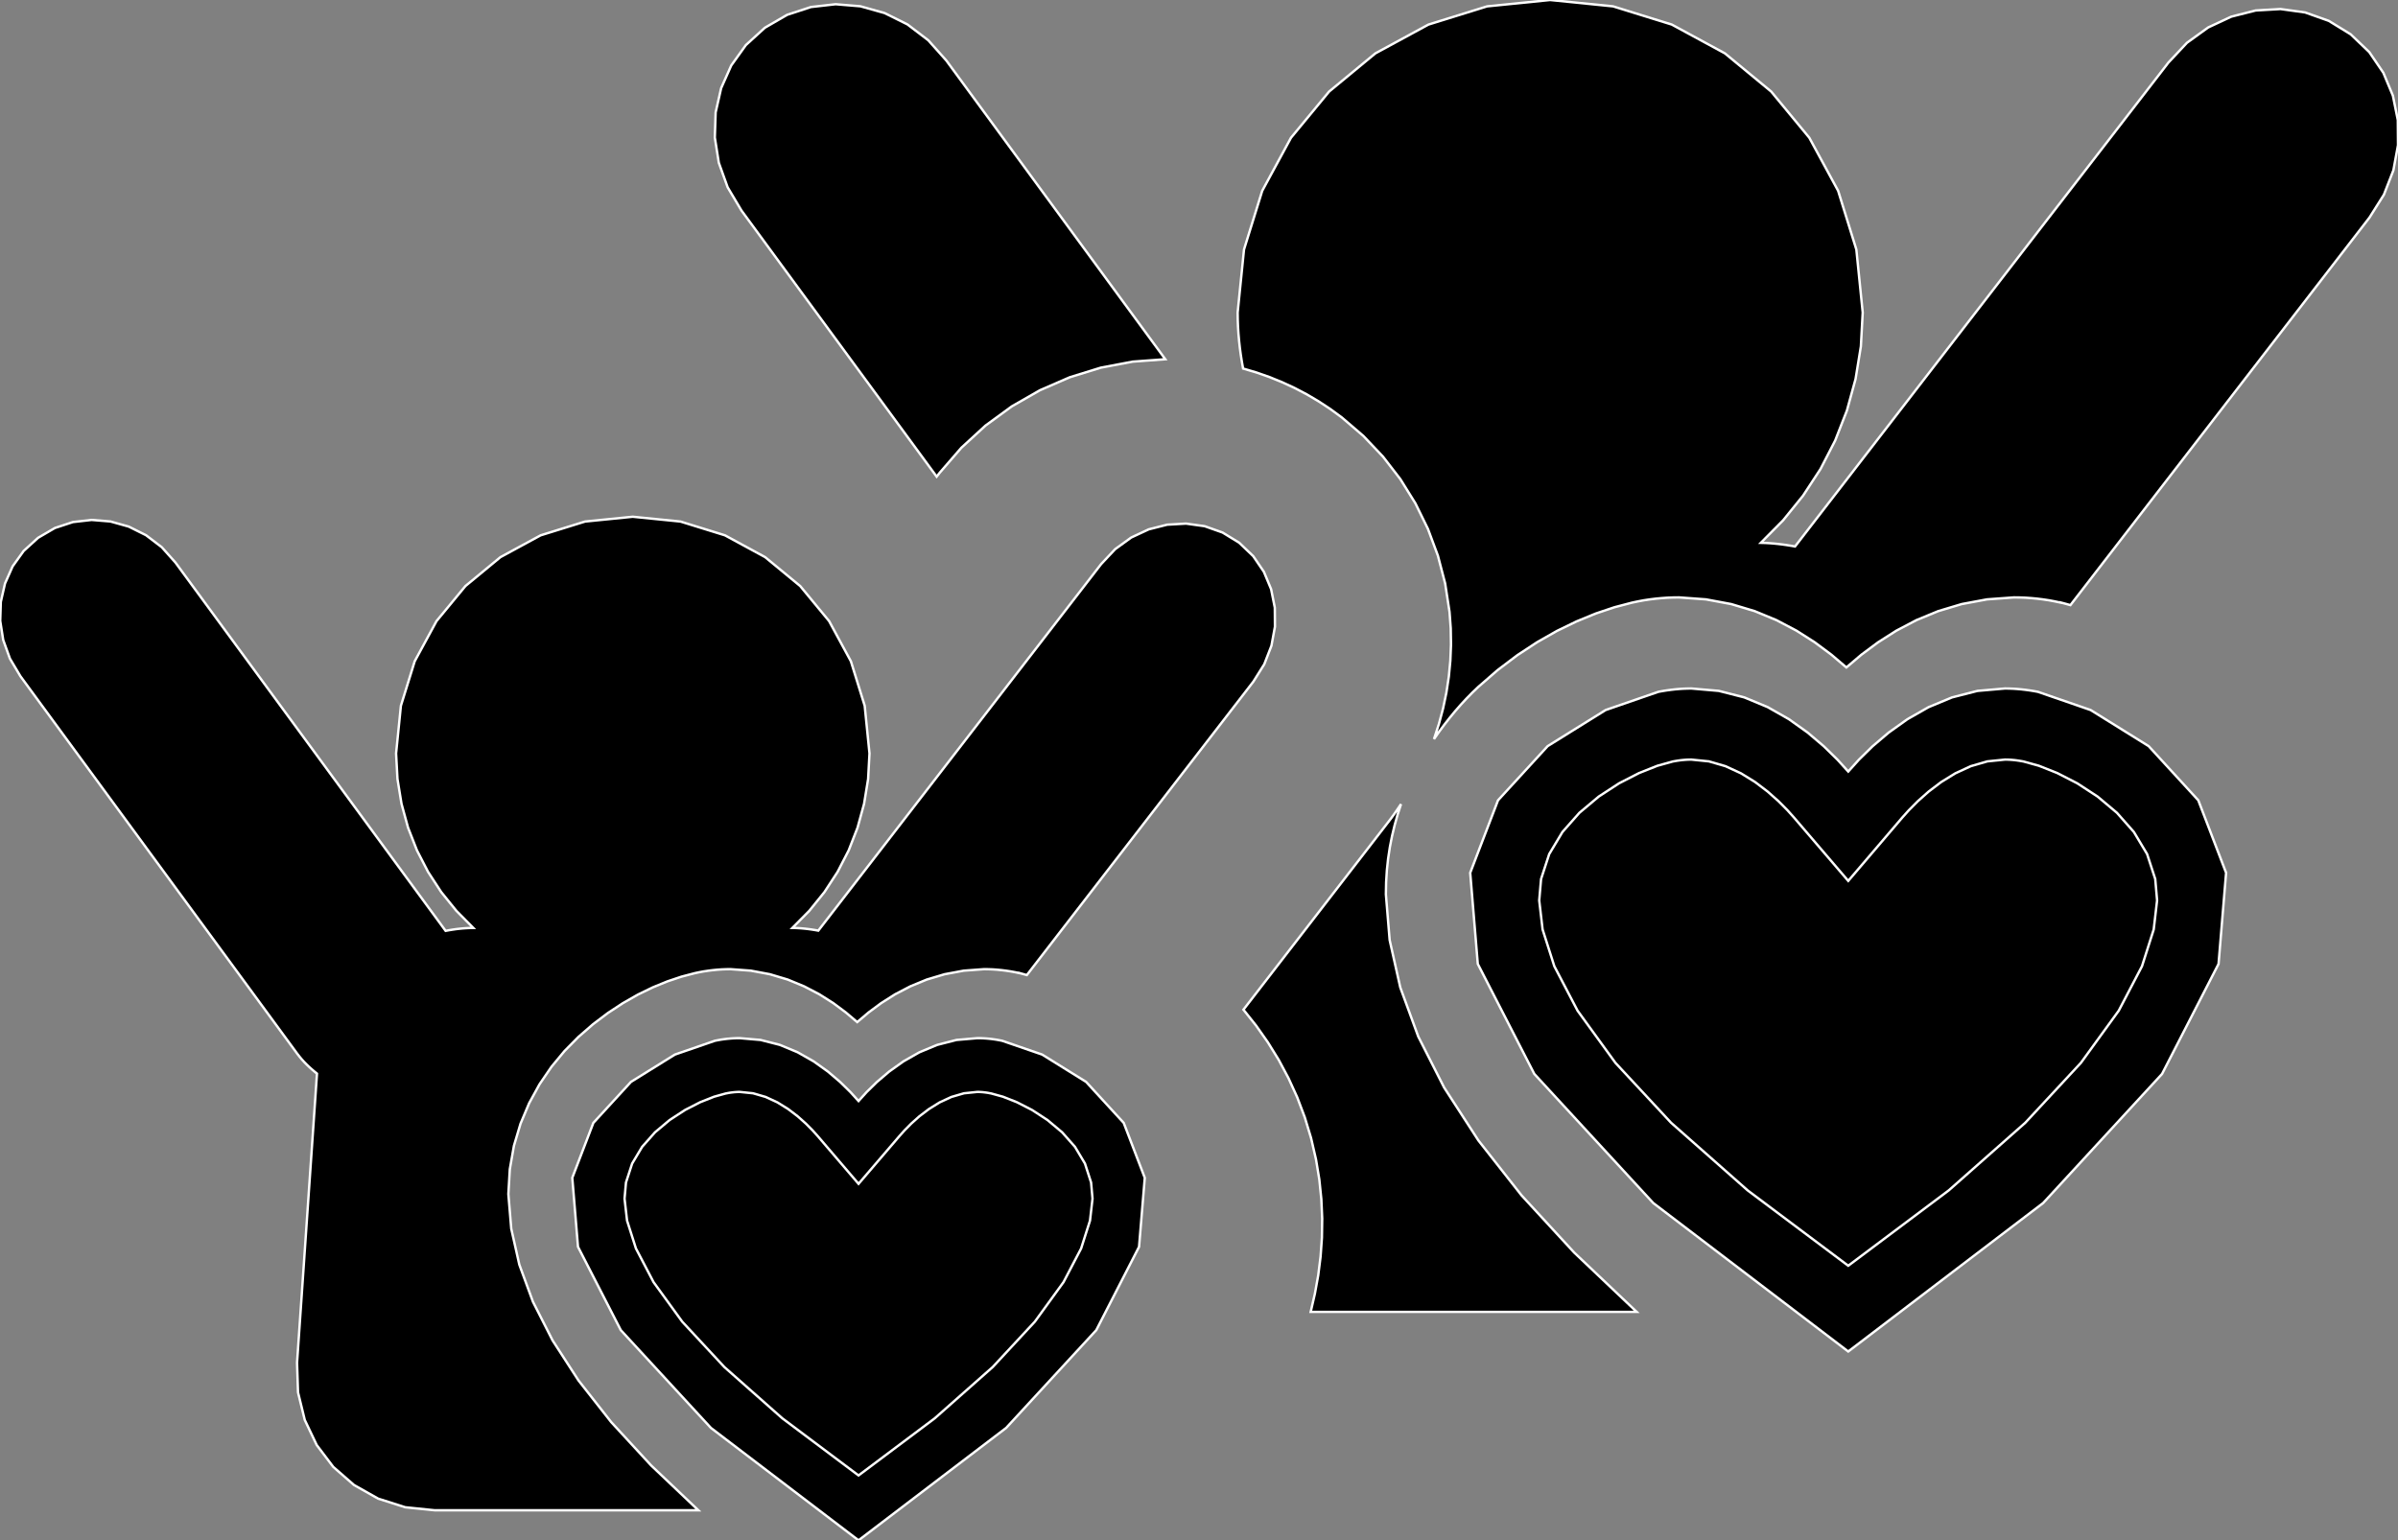 <?xml version="1.0" encoding="utf-8" ?>
<svg baseProfile="full" height="64.24" version="1.1" width="99.979" xmlns="http://www.w3.org/2000/svg" xmlns:ev="http://www.w3.org/2001/xml-events" xmlns:xlink="http://www.w3.org/1999/xlink"><rect width="100%" height="100%" fill="#808080" stroke="none"/><defs><clipPath /></defs><polygon points="35.795,64.24 35.795,64.24 29.639,59.551 29.639,59.551 25.882,55.473 25.882,55.473 24.098,51.999 24.098,51.999 23.86,49.121 23.86,49.121 24.738,46.831 24.738,46.831 26.307,45.12 26.307,45.12 28.139,43.981 28.139,43.981 29.806,43.406 29.806,43.406 29.939,43.38 29.939,43.38 30.071,43.357 30.071,43.357 30.203,43.338 30.203,43.338 30.333,43.323 30.333,43.323 30.463,43.311 30.463,43.311 30.59,43.303 30.59,43.303 30.717,43.298 30.717,43.298 30.842,43.297 30.842,43.297 31.711,43.372 31.711,43.372 32.517,43.578 32.517,43.578 33.256,43.886 33.256,43.886 33.924,44.266 33.924,44.266 34.516,44.689 34.516,44.689 35.028,45.125 35.028,45.125 35.456,45.545 35.456,45.545 35.795,45.919 35.795,45.919 36.133,45.545 36.133,45.545 36.561,45.125 36.561,45.125 37.073,44.689 37.073,44.689 37.665,44.266 37.665,44.266 38.333,43.886 38.333,43.886 39.072,43.578 39.072,43.578 39.878,43.372 39.878,43.372 40.747,43.297 40.747,43.297 40.874,43.298 40.874,43.298 41.002,43.303 41.002,43.303 41.13,43.311 41.13,43.311 41.258,43.323 41.258,43.323 41.388,43.338 41.388,43.338 41.519,43.357 41.519,43.357 41.65,43.38 41.65,43.38 41.783,43.406 41.783,43.406 43.45,43.981 43.45,43.981 45.282,45.12 45.282,45.12 46.851,46.831 46.851,46.831 47.729,49.121 47.729,49.121 47.49,51.999 47.49,51.999 45.707,55.473 45.707,55.473 41.95,59.551 41.95,59.551" stroke="white" stroke-width="0.1" /><polygon points="52.257,28.425 52.257,28.425 42.812,40.665 42.812,40.665 42.774,40.655 42.774,40.655 42.735,40.644 42.735,40.644 42.696,40.634 42.696,40.634 42.657,40.623 42.657,40.623 42.618,40.612 42.618,40.612 42.58,40.602 42.58,40.602 42.542,40.591 42.542,40.591 42.505,40.58 42.505,40.58 42.505,40.585 42.505,40.585 42.317,40.545 42.317,40.545 42.13,40.511 42.13,40.511 41.943,40.483 41.943,40.483 41.759,40.46 41.759,40.46 41.575,40.442 41.575,40.442 41.393,40.429 41.393,40.429 41.212,40.422 41.212,40.422 41.033,40.419 41.033,40.419 40.18,40.482 40.18,40.482 39.382,40.631 39.382,40.631 38.639,40.853 38.639,40.853 37.952,41.137 37.952,41.137 37.318,41.468 37.318,41.468 36.739,41.835 36.739,41.835 36.212,42.226 36.212,42.226 35.739,42.627 35.739,42.627 35.266,42.226 35.266,42.226 34.741,41.835 34.741,41.835 34.162,41.468 34.162,41.468 33.529,41.137 33.529,41.137 32.842,40.853 32.842,40.853 32.1,40.631 32.1,40.631 31.304,40.482 31.304,40.482 30.451,40.419 30.451,40.419 30.271,40.422 30.271,40.422 30.09,40.429 30.09,40.429 29.907,40.442 29.907,40.442 29.722,40.46 29.722,40.46 29.537,40.483 29.537,40.483 29.35,40.511 29.35,40.511 29.162,40.545 29.162,40.545 28.973,40.585 28.973,40.585 28.412,40.732 28.412,40.732 27.825,40.929 27.825,40.929 27.219,41.177 27.219,41.177 26.6,41.478 26.6,41.478 25.974,41.834 25.974,41.834 25.347,42.246 25.347,42.246 24.726,42.715 24.726,42.715 24.118,43.244 24.118,43.244 23.537,43.833 23.537,43.833 22.992,44.491 22.992,44.491 22.496,45.217 22.496,45.217 22.061,46.01 22.061,46.01 21.701,46.866 21.701,46.866 21.427,47.785 21.427,47.785 21.255,48.763 21.255,48.763 21.195,49.799 21.195,49.799 21.315,51.243 21.315,51.243 21.651,52.74 21.651,52.74 22.22,54.291 22.22,54.291 23.038,55.902 23.038,55.902 24.12,57.574 24.12,57.574 25.483,59.31 25.483,59.31 27.143,61.113 27.143,61.113 29.116,62.987 29.116,62.987 18.126,62.987 18.126,62.987 16.896,62.861 16.896,62.861 15.766,62.501 15.766,62.501 14.758,61.932 14.758,61.932 13.896,61.179 13.896,61.179 13.205,60.267 13.205,60.267 12.707,59.221 12.707,59.221 12.425,58.068 12.425,58.068 12.385,56.831 12.385,56.831 13.211,44.845 13.211,44.845 13.212,44.837 13.212,44.837 13.212,44.828 13.212,44.828 13.213,44.819 13.213,44.819 13.213,44.81 13.213,44.81 13.214,44.801 13.214,44.801 13.214,44.793 13.214,44.793 13.215,44.784 13.215,44.784 13.215,44.775 13.215,44.775 13.103,44.684 13.103,44.684 12.993,44.59 12.993,44.59 12.885,44.492 12.885,44.492 12.78,44.391 12.78,44.391 12.677,44.286 12.677,44.286 12.578,44.176 12.578,44.176 12.483,44.062 12.483,44.062 12.392,43.944 12.392,43.944 0.851,28.202 0.851,28.202 0.414,27.467 0.414,27.467 0.134,26.69 0.134,26.69 0.009,25.894 0.009,25.894 0.034,25.102 0.034,25.102 0.208,24.336 0.208,24.336 0.526,23.62 0.526,23.62 0.987,22.977 0.987,22.977 1.587,22.43 1.587,22.43 2.289,22.02 2.289,22.02 3.041,21.773 3.041,21.773 3.82,21.684 3.82,21.684 4.603,21.748 4.603,21.748 5.367,21.962 5.367,21.962 6.089,22.322 6.089,22.322 6.745,22.822 6.745,22.822 7.314,23.46 7.314,23.46 18.579,38.822 18.579,38.822 18.722,38.795 18.722,38.795 18.865,38.772 18.865,38.772 19.008,38.751 19.008,38.751 19.152,38.734 19.152,38.734 19.297,38.72 19.297,38.72 19.442,38.71 19.442,38.71 19.587,38.703 19.587,38.703 19.734,38.7 19.734,38.7 19.028,37.987 19.028,37.987 18.398,37.207 18.398,37.207 17.848,36.364 17.848,36.364 17.384,35.465 17.384,35.465 17.012,34.516 17.012,34.516 16.74,33.522 16.74,33.522 16.572,32.489 16.572,32.489 16.514,31.423 16.514,31.423 16.715,29.432 16.715,29.432 17.29,27.579 17.29,27.579 18.2,25.902 18.2,25.902 19.405,24.441 19.405,24.441 20.865,23.236 20.865,23.236 22.541,22.326 22.541,22.326 24.393,21.751 24.393,21.751 26.381,21.551 26.381,21.551 28.371,21.751 28.371,21.751 30.225,22.326 30.225,22.326 31.901,23.236 31.901,23.236 33.362,24.441 33.362,24.441 34.567,25.902 34.567,25.902 35.476,27.579 35.476,27.579 36.051,29.432 36.051,29.432 36.251,31.423 36.251,31.423 36.194,32.489 36.194,32.489 36.026,33.522 36.026,33.522 35.754,34.516 35.754,34.516 35.384,35.465 35.384,35.465 34.921,36.364 34.921,36.364 34.371,37.207 34.371,37.207 33.741,37.987 33.741,37.987 33.036,38.7 33.036,38.7 33.173,38.703 33.173,38.703 33.31,38.71 33.31,38.71 33.446,38.72 33.446,38.72 33.582,38.733 33.582,38.733 33.717,38.749 33.717,38.749 33.851,38.768 33.851,38.768 33.984,38.789 33.984,38.789 34.117,38.813 34.117,38.813 45.909,23.526 45.909,23.526 46.494,22.903 46.494,22.903 47.163,22.418 47.163,22.418 47.894,22.077 47.894,22.077 48.663,21.882 48.663,21.882 49.448,21.837 49.448,21.837 50.225,21.945 50.225,21.945 50.971,22.209 50.971,22.209 51.664,22.634 51.664,22.634 52.25,23.194 52.25,23.194 52.695,23.848 52.695,23.848 52.996,24.572 52.996,24.572 53.15,25.342 53.15,25.342 53.156,26.136 53.156,26.136 53.01,26.93 53.01,26.93 52.711,27.701 52.711,27.701" stroke="white" stroke-width="0.1" /><polygon points="35.795,61.534 35.795,61.534 38.971,59.152 38.971,59.152 41.388,57.014 41.388,57.014 43.145,55.121 43.145,55.121 44.341,53.472 44.341,53.472 45.075,52.068 45.075,52.068 45.445,50.907 45.445,50.907 45.55,49.99 45.55,49.99 45.49,49.316 45.49,49.316 45.235,48.526 45.235,48.526 44.818,47.828 44.818,47.828 44.283,47.223 44.283,47.223 43.672,46.711 43.672,46.711 43.029,46.292 43.029,46.292 42.396,45.968 42.396,45.968 41.816,45.739 41.816,45.739 41.333,45.605 41.333,45.605 41.26,45.591 41.26,45.591 41.187,45.577 41.187,45.577 41.113,45.566 41.113,45.566 41.04,45.557 41.04,45.557 40.967,45.549 40.967,45.549 40.894,45.544 40.894,45.544 40.82,45.54 40.82,45.54 40.747,45.539 40.747,45.539 40.191,45.596 40.191,45.596 39.666,45.749 39.666,45.749 39.177,45.975 39.177,45.975 38.732,46.252 38.732,46.252 38.335,46.553 38.335,46.553 37.994,46.858 37.994,46.858 37.715,47.14 37.715,47.14 37.503,47.377 37.503,47.377 35.795,49.372 35.795,49.372 34.089,47.377 34.089,47.377 33.876,47.14 33.876,47.14 33.596,46.858 33.596,46.858 33.255,46.554 33.255,46.554 32.858,46.252 32.858,46.252 32.412,45.975 32.412,45.975 31.923,45.749 31.923,45.749 31.398,45.596 31.398,45.596 30.842,45.539 30.842,45.539 30.769,45.54 30.769,45.54 30.695,45.544 30.695,45.544 30.622,45.549 30.622,45.549 30.549,45.557 30.549,45.557 30.475,45.566 30.475,45.566 30.401,45.577 30.401,45.577 30.327,45.591 30.327,45.591 30.253,45.605 30.253,45.605 29.771,45.739 29.771,45.739 29.193,45.968 29.193,45.968 28.562,46.292 28.562,46.292 27.919,46.711 27.919,46.711 27.309,47.223 27.309,47.223 26.773,47.828 26.773,47.828 26.356,48.526 26.356,48.526 26.099,49.316 26.099,49.316 26.039,49.99 26.039,49.99 26.144,50.907 26.144,50.907 26.514,52.068 26.514,52.068 27.248,53.472 27.248,53.472 28.444,55.121 28.444,55.121 30.201,57.014 30.201,57.014 32.618,59.152 32.618,59.152" stroke="white" stroke-width="0.1" /><polygon points="57.781,37.298 57.781,37.298 57.938,39.205 57.938,39.205 58.381,41.181 58.381,41.181 59.131,43.231 59.131,43.231 60.21,45.357 60.21,45.357 61.639,47.564 61.639,47.564 63.439,49.856 63.439,49.856 65.631,52.238 65.631,52.238 68.237,54.712 68.237,54.712 54.646,54.712 54.646,54.712 54.821,53.956 54.821,53.956 54.96,53.189 54.96,53.189 55.058,52.411 55.058,52.411 55.114,51.622 55.114,51.622 55.126,50.822 55.126,50.822 55.09,50.012 55.09,50.012 55.006,49.192 55.006,49.192 54.869,48.361 54.869,48.361 54.662,47.463 54.662,47.463 54.4,46.598 54.4,46.598 54.085,45.765 54.085,45.765 53.721,44.966 53.721,44.966 53.312,44.2 53.312,44.2 52.86,43.469 52.86,43.469 52.369,42.771 52.369,42.771 51.842,42.109 51.842,42.109 57.949,34.195 57.949,34.195 58.009,34.115 58.009,34.115 58.069,34.033 58.069,34.033 58.128,33.951 58.128,33.951 58.186,33.868 58.186,33.868 58.243,33.784 58.243,33.784 58.3,33.701 58.3,33.701 58.356,33.618 58.356,33.618 58.412,33.536 58.412,33.536 58.271,33.97 58.271,33.97 58.146,34.415 58.146,34.415 58.037,34.87 58.037,34.87 57.946,35.335 57.946,35.335 57.874,35.81 57.874,35.81 57.822,36.296 57.822,36.296 57.791,36.792 57.791,36.792" stroke="white" stroke-width="0.1" /><polygon points="31.888,1.158 31.888,1.158 32.817,0.619 32.817,0.619 33.81,0.293 33.81,0.293 34.839,0.176 34.839,0.176 35.873,0.262 35.873,0.262 36.882,0.545 36.882,0.545 37.835,1.019 37.835,1.019 38.702,1.68 38.702,1.68 39.453,2.522 39.453,2.522 48.584,14.982 48.584,14.982 47.226,15.082 47.226,15.082 45.894,15.334 45.894,15.334 44.601,15.734 44.601,15.734 43.361,16.273 43.361,16.273 42.185,16.947 42.185,16.947 41.088,17.749 41.088,17.749 40.082,18.673 40.082,18.673 39.181,19.713 39.181,19.713 39.052,19.878 39.052,19.878 30.915,8.782 30.915,8.782 30.338,7.812 30.338,7.812 29.969,6.786 29.969,6.786 29.803,5.735 29.803,5.735 29.837,4.688 29.837,4.688 30.067,3.676 30.067,3.676 30.488,2.73 30.488,2.73 31.097,1.88 31.097,1.88" stroke="white" stroke-width="0.1" /><polygon points="98.005,1.43 98.005,1.43 98.78,2.171 98.78,2.171 99.368,3.035 99.368,3.035 99.766,3.99 99.766,3.99 99.971,5.007 99.971,5.007 99.979,6.054 99.979,6.054 99.787,7.102 99.787,7.102 99.392,8.118 99.392,8.118 98.79,9.073 98.79,9.073 86.321,25.237 86.321,25.237 86.27,25.223 86.27,25.223 86.219,25.209 86.219,25.209 86.167,25.194 86.167,25.194 86.116,25.18 86.116,25.18 86.065,25.166 86.065,25.166 86.015,25.153 86.015,25.153 85.965,25.14 85.965,25.14 85.917,25.127 85.917,25.127 85.917,25.133 85.917,25.133 85.667,25.08 85.667,25.08 85.42,25.034 85.42,25.034 85.173,24.997 85.173,24.997 84.929,24.967 84.929,24.967 84.686,24.944 84.686,24.944 84.444,24.927 84.444,24.927 84.205,24.918 84.205,24.918 83.967,24.915 83.967,24.915 82.842,24.997 82.842,24.997 81.79,25.193 81.79,25.193 80.81,25.487 80.81,25.487 79.902,25.862 79.902,25.862 79.066,26.301 79.066,26.301 78.301,26.788 78.301,26.788 77.606,27.305 77.606,27.305 76.981,27.836 76.981,27.836 76.357,27.305 76.357,27.305 75.662,26.788 75.662,26.788 74.898,26.301 74.898,26.301 74.063,25.862 74.063,25.862 73.157,25.487 73.157,25.487 72.178,25.193 72.178,25.193 71.127,24.997 71.127,24.997 70.002,24.915 70.002,24.915 69.764,24.918 69.764,24.918 69.524,24.927 69.524,24.927 69.282,24.944 69.282,24.944 69.038,24.967 69.038,24.967 68.792,24.997 68.792,24.997 68.545,25.034 68.545,25.034 68.296,25.08 68.296,25.08 68.045,25.133 68.045,25.133 67.306,25.327 67.306,25.327 66.532,25.587 66.532,25.587 65.733,25.915 65.733,25.915 64.915,26.312 64.915,26.312 64.089,26.782 64.089,26.782 63.262,27.325 63.262,27.325 62.442,27.945 62.442,27.945 61.639,28.643 61.639,28.643 61.389,28.882 61.389,28.882 61.145,29.131 61.145,29.131 60.904,29.391 60.904,29.391 60.669,29.66 60.669,29.66 60.44,29.939 60.44,29.939 60.216,30.225 60.216,30.225 59.998,30.52 59.998,30.52 59.787,30.823 59.787,30.823 59.994,30.187 59.994,30.187 60.167,29.54 60.167,29.54 60.304,28.885 60.304,28.885 60.405,28.222 60.405,28.222 60.469,27.553 60.469,27.553 60.496,26.879 60.496,26.879 60.485,26.201 60.485,26.201 60.435,25.521 60.435,25.521 60.252,24.332 60.252,24.332 59.95,23.175 59.95,23.175 59.535,22.059 59.535,22.059 59.012,20.993 59.012,20.993 58.386,19.985 58.386,19.985 57.661,19.045 57.661,19.045 56.843,18.182 56.843,18.182 55.936,17.404 55.936,17.404 55.465,17.059 55.465,17.059 54.98,16.74 54.98,16.74 54.482,16.446 54.482,16.446 53.972,16.179 53.972,16.179 53.451,15.938 53.451,15.938 52.919,15.722 52.919,15.722 52.378,15.533 52.378,15.533 51.828,15.37 51.828,15.37 51.777,15.085 51.777,15.085 51.732,14.798 51.732,14.798 51.693,14.508 51.693,14.508 51.661,14.217 51.661,14.217 51.635,13.924 51.635,13.924 51.616,13.629 51.616,13.629 51.605,13.332 51.605,13.332 51.601,13.034 51.601,13.034 51.866,10.406 51.866,10.406 52.625,7.959 52.625,7.959 53.825,5.745 53.825,5.745 55.416,3.817 55.416,3.817 57.344,2.225 57.344,2.225 59.557,1.024 59.557,1.024 62.002,0.265 62.002,0.265 64.628,0.0 64.628,0.0 67.254,0.265 67.254,0.265 69.701,1.024 69.701,1.024 71.915,2.225 71.915,2.225 73.844,3.817 73.844,3.817 75.435,5.745 75.435,5.745 76.637,7.959 76.637,7.959 77.396,10.406 77.396,10.406 77.661,13.034 77.661,13.034 77.585,14.443 77.585,14.443 77.363,15.808 77.363,15.808 77.003,17.121 77.003,17.121 76.513,18.374 76.513,18.374 75.901,19.561 75.901,19.561 75.174,20.672 75.174,20.672 74.343,21.7 74.343,21.7 73.413,22.639 73.413,22.639 73.593,22.644 73.593,22.644 73.773,22.654 73.773,22.654 73.953,22.668 73.953,22.668 74.132,22.686 74.132,22.686 74.31,22.707 74.31,22.707 74.487,22.732 74.487,22.732 74.664,22.76 74.664,22.76 74.84,22.791 74.84,22.791 90.409,2.607 90.409,2.607 91.181,1.784 91.181,1.784 92.065,1.145 92.065,1.145 93.03,0.694 93.03,0.694 94.046,0.437 94.046,0.437 95.082,0.377 95.082,0.377 96.107,0.519 96.107,0.519 97.092,0.869 97.092,0.869" stroke="white" stroke-width="0.1" /><polygon points="84.964,28.852 84.964,28.852 87.164,29.612 87.164,29.612 89.582,31.117 89.582,31.117 91.652,33.376 91.652,33.376 92.812,36.401 92.812,36.401 92.497,40.201 92.497,40.201 90.142,44.788 90.142,44.788 85.184,50.173 85.184,50.173 77.058,56.365 77.058,56.365 68.929,50.173 68.929,50.173 63.969,44.788 63.969,44.788 61.613,40.201 61.613,40.201 61.297,36.401 61.297,36.401 62.457,33.376 62.457,33.376 64.527,31.117 64.527,31.117 66.944,29.612 66.944,29.612 69.144,28.852 69.144,28.852 69.321,28.82 69.321,28.82 69.497,28.792 69.497,28.792 69.67,28.769 69.67,28.769 69.843,28.749 69.843,28.749 70.013,28.734 70.013,28.734 70.182,28.723 70.182,28.723 70.349,28.717 70.349,28.717 70.515,28.714 70.515,28.714 71.662,28.814 71.662,28.814 72.726,29.086 72.726,29.086 73.702,29.492 73.702,29.492 74.584,29.994 74.584,29.994 75.366,30.552 75.366,30.552 76.043,31.127 76.043,31.127 76.609,31.682 76.609,31.682 77.058,32.178 77.058,32.178 77.504,31.682 77.504,31.682 78.069,31.127 78.069,31.127 78.745,30.552 78.745,30.552 79.527,29.994 79.527,29.994 80.408,29.492 80.408,29.492 81.384,29.086 81.384,29.086 82.448,28.814 82.448,28.814 83.594,28.714 83.594,28.714 83.759,28.717 83.759,28.717 83.927,28.723 83.927,28.723 84.095,28.734 84.095,28.734 84.266,28.749 84.266,28.749 84.438,28.769 84.438,28.769 84.612,28.792 84.612,28.792 84.787,28.82 84.787,28.82" stroke="white" stroke-width="0.1" /><polygon points="77.058,52.788 77.058,52.788 81.249,49.645 81.249,49.645 84.439,46.825 84.439,46.825 86.758,44.327 86.758,44.327 88.336,42.151 88.336,42.151 89.305,40.297 89.305,40.297 89.794,38.764 89.794,38.764 89.935,37.552 89.935,37.552 89.858,36.661 89.858,36.661 89.518,35.619 89.518,35.619 88.967,34.698 88.967,34.698 88.26,33.898 88.26,33.898 87.454,33.221 87.454,33.221 86.606,32.668 86.606,32.668 85.771,32.24 85.771,32.24 85.006,31.936 85.006,31.936 84.368,31.759 84.368,31.759 84.27,31.741 84.27,31.741 84.172,31.725 84.172,31.725 84.075,31.711 84.075,31.711 83.978,31.699 83.978,31.699 83.882,31.691 83.882,31.691 83.785,31.684 83.785,31.684 83.689,31.68 83.689,31.68 83.594,31.679 83.594,31.679 82.86,31.753 82.86,31.753 82.167,31.954 82.167,31.954 81.522,32.252 81.522,32.252 80.934,32.615 80.934,32.615 80.41,33.013 80.41,33.013 79.959,33.414 79.959,33.414 79.589,33.787 79.589,33.787 79.307,34.101 79.307,34.101 77.058,36.738 77.058,36.738 74.801,34.101 74.801,34.101 74.52,33.787 74.52,33.787 74.15,33.414 74.15,33.414 73.698,33.013 73.698,33.013 73.175,32.615 73.175,32.615 72.586,32.252 72.586,32.252 71.941,31.954 71.941,31.954 71.248,31.753 71.248,31.753 70.515,31.679 70.515,31.679 70.419,31.68 70.419,31.68 70.323,31.684 70.323,31.684 70.227,31.691 70.227,31.691 70.13,31.699 70.13,31.699 70.033,31.711 70.033,31.711 69.936,31.725 69.936,31.725 69.838,31.741 69.838,31.741 69.741,31.759 69.741,31.759 69.103,31.936 69.103,31.936 68.338,32.24 68.338,32.24 67.504,32.668 67.504,32.668 66.656,33.221 66.656,33.221 65.85,33.898 65.85,33.898 65.143,34.698 65.143,34.698 64.591,35.619 64.591,35.619 64.251,36.661 64.251,36.661 64.174,37.552 64.174,37.552 64.315,38.764 64.315,38.764 64.804,40.297 64.804,40.297 65.773,42.151 65.773,42.151 67.352,44.327 67.352,44.327 69.672,46.825 69.672,46.825 72.864,49.645 72.864,49.645" stroke="white" stroke-width="0.1" /></svg>